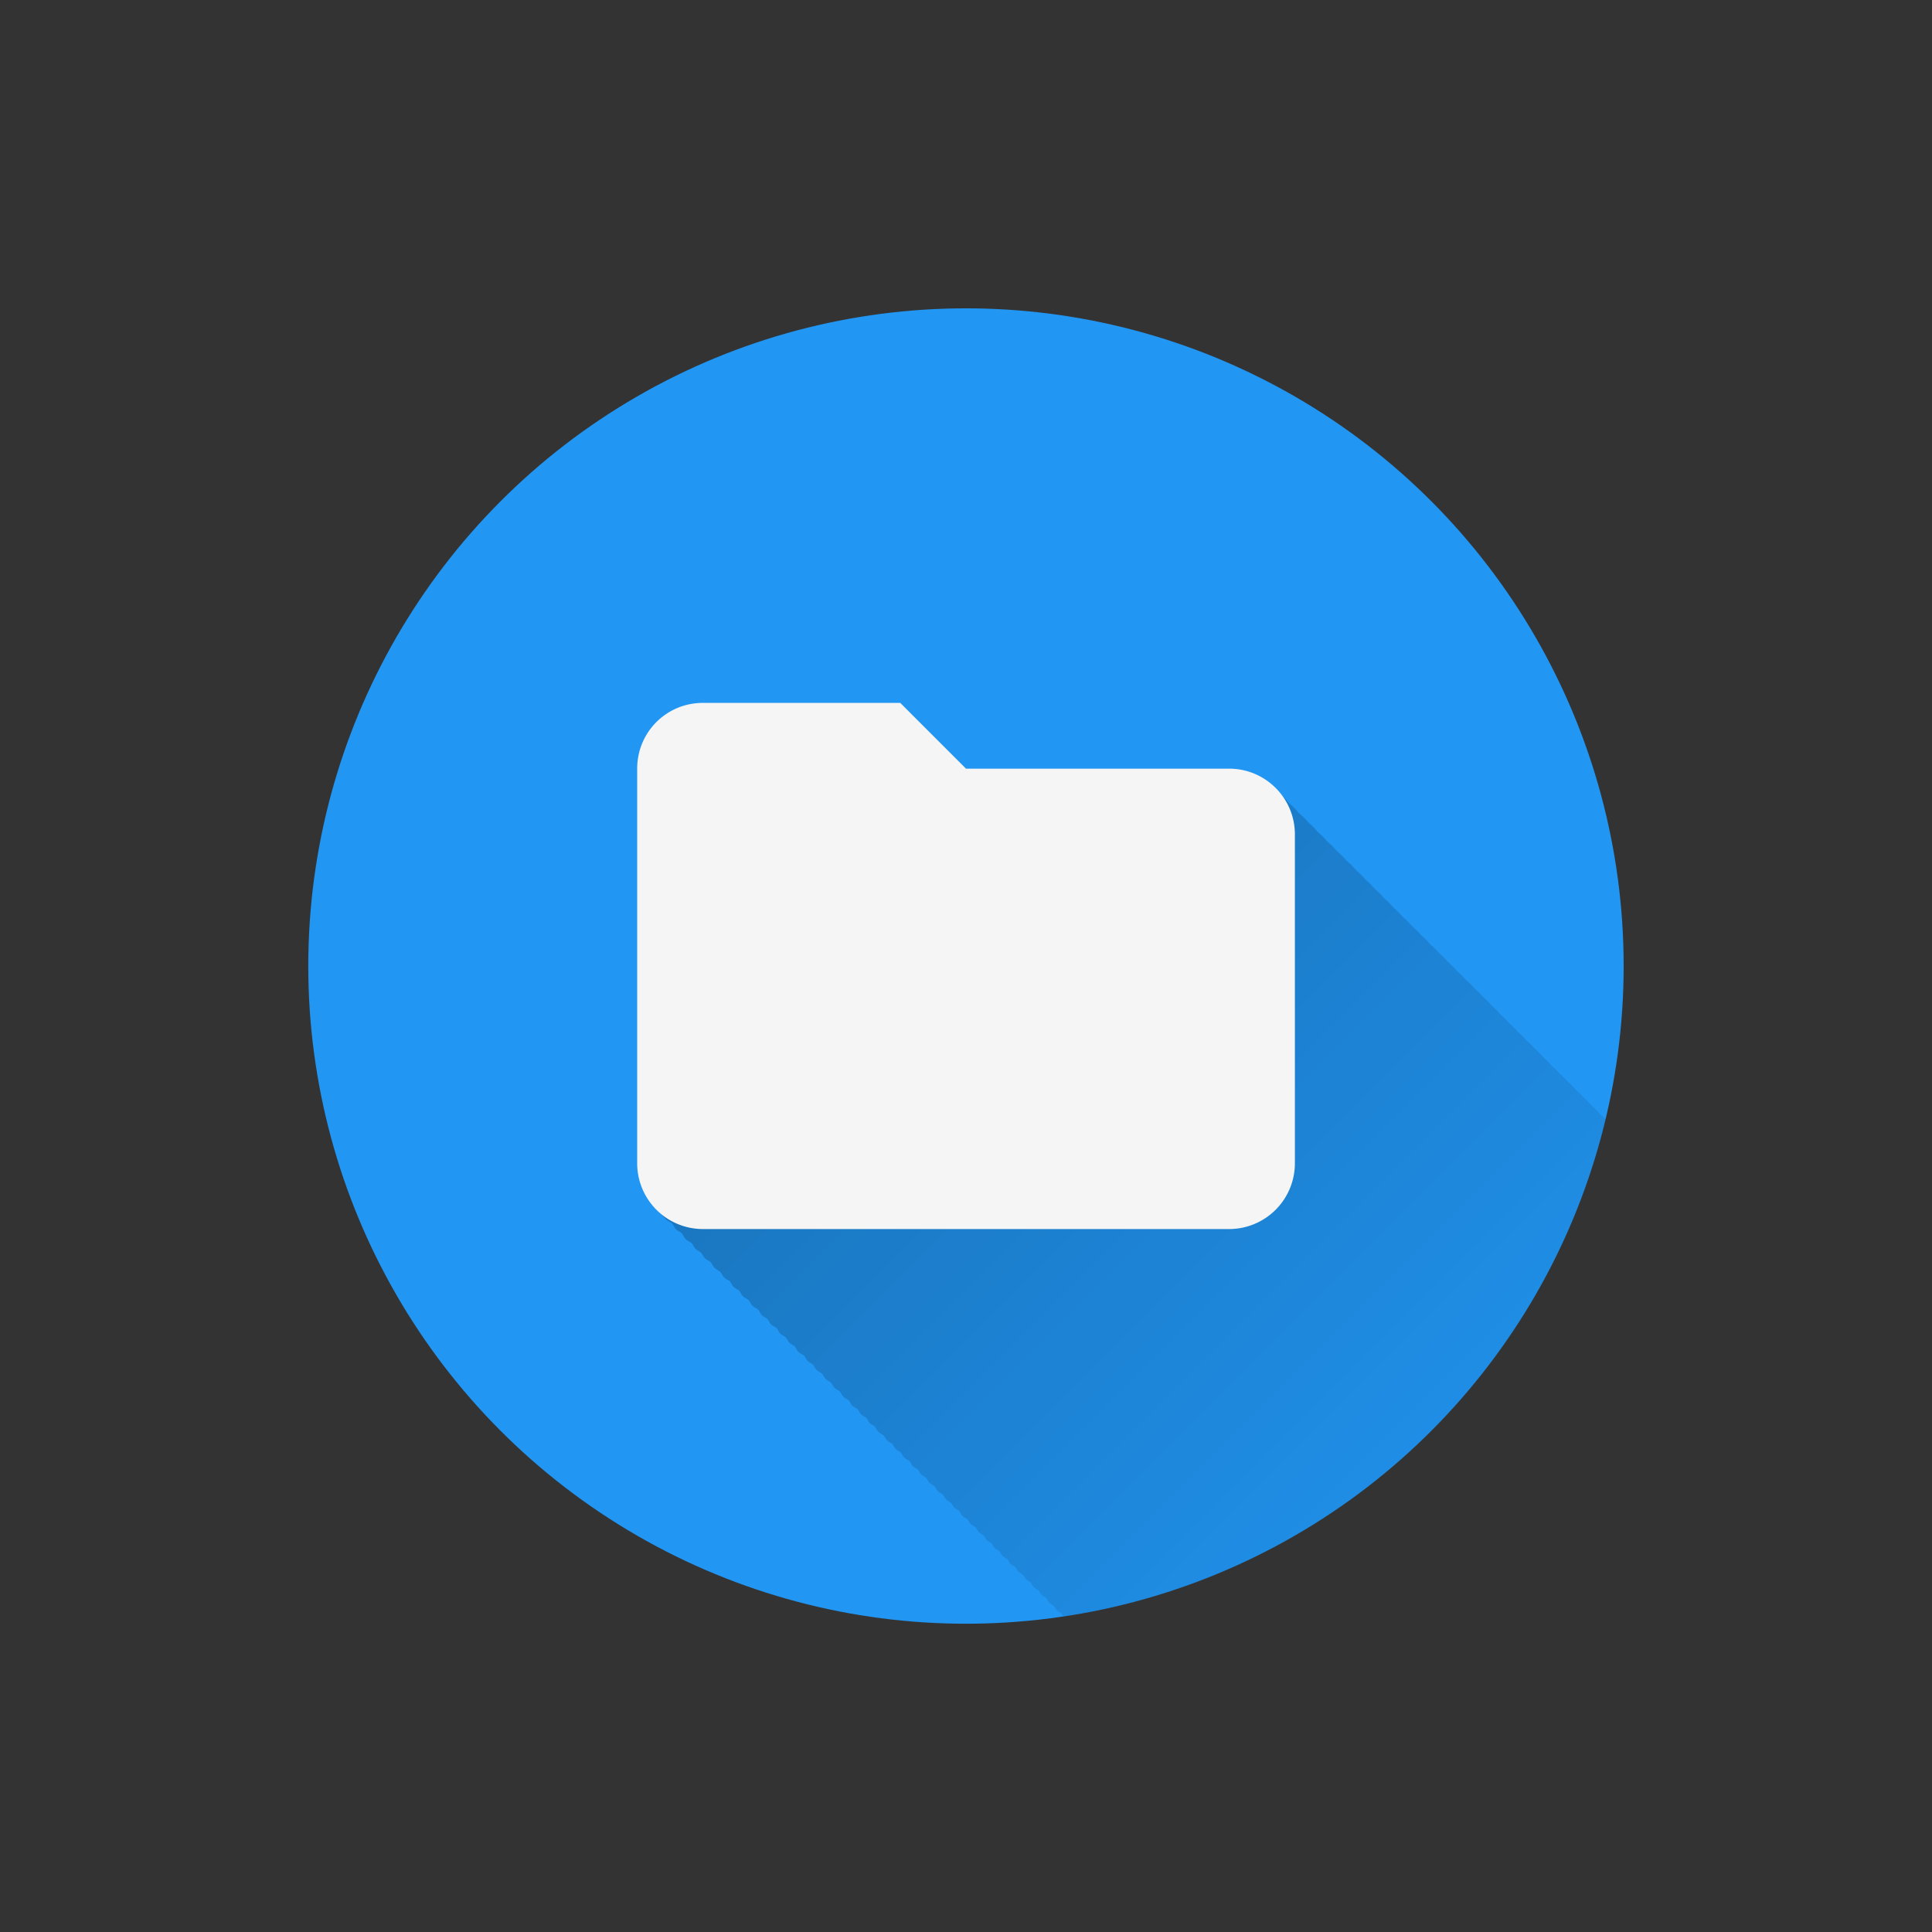 <?xml version="1.0" encoding="UTF-8" standalone="no"?>
<!-- Created with Inkscape (http://www.inkscape.org/) -->

<svg
   xmlns:dc="http://purl.org/dc/elements/1.1/"
   xmlns:cc="http://creativecommons.org/ns#"
   xmlns:rdf="http://www.w3.org/1999/02/22-rdf-syntax-ns#"
   xmlns:svg="http://www.w3.org/2000/svg"
   xmlns="http://www.w3.org/2000/svg"
   xmlns:xlink="http://www.w3.org/1999/xlink"
   xmlns:sodipodi="http://sodipodi.sourceforge.net/DTD/sodipodi-0.dtd"
   xmlns:inkscape="http://www.inkscape.org/namespaces/inkscape"
   sodipodi:docname="Amaze.svg"
   inkscape:version="0.92.2 (5c3e80d, 2017-08-06)"
   version="1.1"
   id="svg2"
   viewBox="0 0 29.375 29.375"
   height="31.333"
   width="31.333"
   inkscape:export-filename="/home/juergen/Desktop/ic_background.png"
   inkscape:export-xdpi="441.19147"
   inkscape:export-ydpi="441.19147">
  <rect x="0" y="0" width="29.375" height="29.375" fill="#333333" stroke="none"/>
  <sodipodi:namedview
     inkscape:snap-to-guides="true"
     inkscape:snap-grids="true"
     inkscape:window-maximized="1"
     inkscape:window-y="33"
     inkscape:window-x="0"
     inkscape:window-height="699"
     inkscape:window-width="1366"
     inkscape:guide-bbox="true"
     showguides="true"
     fit-margin-bottom="5"
     fit-margin-right="5"
     fit-margin-left="5"
     fit-margin-top="5"
     showgrid="true"
     inkscape:current-layer="layer1"
     inkscape:document-units="px"
     inkscape:cy="23.469113"
     inkscape:cx="-16.407675"
     inkscape:zoom="7.919596"
     inkscape:pageshadow="2"
     inkscape:pageopacity="0.0"
     borderopacity="1.0"
     bordercolor="#666666"
     pagecolor="#ffffff"
     id="base"
     units="px">
    <inkscape:grid
       type="xygrid"
       id="grid4138"
       originx="9.375"
       originy="20.342" />
    <sodipodi:guide
       position="14.688,22.688"
       orientation="0,1"
       id="guide4140"
       inkscape:locked="false" />
    <sodipodi:guide
       position="14.688,6.688"
       orientation="0,1"
       id="guide4142"
       inkscape:locked="false" />
    <sodipodi:guide
       position="6.688,14.688"
       orientation="1,0"
       id="guide4144"
       inkscape:locked="false" />
    <sodipodi:guide
       position="4.688,4.688"
       orientation="0,20"
       id="guide4146"
       inkscape:locked="false" />
    <sodipodi:guide
       position="24.688,4.688"
       orientation="-20,0"
       id="guide4148"
       inkscape:locked="false" />
    <sodipodi:guide
       position="24.688,24.688"
       orientation="0,-20"
       id="guide4150"
       inkscape:locked="false" />
    <sodipodi:guide
       position="4.688,24.688"
       orientation="20,0"
       id="guide4152"
       inkscape:locked="false" />
    <sodipodi:guide
       position="22.688,14.688"
       orientation="1,0"
       id="guide4154"
       inkscape:locked="false" />
    <sodipodi:guide
       position="14.688,14.688"
       orientation="-0.707,0.707"
       id="guide4156"
       inkscape:locked="false" />
    <sodipodi:guide
       position="14.688,14.688"
       orientation="0.707,0.707"
       id="guide4158"
       inkscape:locked="false" />
    <sodipodi:guide
       position="8.688,14.688"
       orientation="1,0"
       id="guide4160"
       inkscape:locked="false" />
    <sodipodi:guide
       position="20.688,14.688"
       orientation="1,0"
       id="guide4162"
       inkscape:locked="false" />
    <sodipodi:guide
       position="14.688,20.688"
       orientation="0,1"
       id="guide4164"
       inkscape:locked="false" />
    <sodipodi:guide
       position="14.688,8.688"
       orientation="0,1"
       id="guide4166"
       inkscape:locked="false" />
    <sodipodi:guide
       position="14.688,19.688"
       orientation="0,1"
       id="guide4168"
       inkscape:locked="false" />
    <sodipodi:guide
       position="14.688,9.688"
       orientation="0,1"
       id="guide4170"
       inkscape:locked="false" />
    <sodipodi:guide
       position="9.688,14.688"
       orientation="1,0"
       id="guide4172"
       inkscape:locked="false" />
    <sodipodi:guide
       position="19.688,14.688"
       orientation="1,0"
       id="guide4174"
       inkscape:locked="false" />
  </sodipodi:namedview>
  <defs
     id="defs4">
    <linearGradient
       inkscape:collect="always"
       id="linearGradient5108">
      <stop
         style="stop-color:#000000;stop-opacity:1;"
         offset="0"
         id="stop5110" />
      <stop
         style="stop-color:#000000;stop-opacity:0;"
         offset="1"
         id="stop5112" />
    </linearGradient>
    <clipPath
       id="clipPath12478"
       clipPathUnits="userSpaceOnUse">
      <circle
         r="10"
         cy="10"
         cx="10"
         id="circle12480"
         style="opacity:1;fill:#2196f3;fill-opacity:1;stroke:none;stroke-width:0.051;stroke-miterlimit:4;stroke-dasharray:none;stroke-opacity:1" />
    </clipPath>
    <clipPath
       clipPathUnits="userSpaceOnUse"
       id="clipPath5790">
      <circle
         r="10"
         cy="10"
         cx="10"
         id="circle5792"
         style="opacity:1;fill:#2196f3;fill-opacity:1;stroke:none;stroke-width:0.051;stroke-miterlimit:4;stroke-dasharray:none;stroke-opacity:1"
         inkscape:export-filename="/home/juergen/path4136.png"
         inkscape:export-xdpi="648"
         inkscape:export-ydpi="648" />
    </clipPath>
    <clipPath
       id="clipPath7690"
       clipPathUnits="userSpaceOnUse">
      <circle
         r="10"
         cy="10"
         cx="10"
         id="circle7692"
         style="opacity:1;fill:#2196f3;fill-opacity:1;stroke:none;stroke-width:0.051;stroke-miterlimit:4;stroke-dasharray:none;stroke-opacity:1"
         inkscape:export-filename="/home/juergen/Schreibtisch/path4136.png"
         inkscape:export-xdpi="648"
         inkscape:export-ydpi="648" />
    </clipPath>
    <linearGradient
       inkscape:collect="always"
       xlink:href="#linearGradient5108"
       id="linearGradient5114"
       x1="10"
       y1="10"
       x2="20"
       y2="20"
       gradientUnits="userSpaceOnUse" />
    <clipPath
       clipPathUnits="userSpaceOnUse"
       id="clipPath5119">
      <circle
         r="10"
         cy="10"
         cx="10"
         id="circle5121"
         style="opacity:1;fill:#ff9800;fill-opacity:1;stroke:none;stroke-width:0.051;stroke-miterlimit:4;stroke-dasharray:none;stroke-opacity:1"
         inkscape:export-filename="/home/juergen/Schreibtisch/path4136.png"
         inkscape:export-xdpi="648"
         inkscape:export-ydpi="648" />
    </clipPath>
  </defs>
  <g
     inkscape:label="Hintergrund"
     inkscape:groupmode="layer"
     id="layer1"
     transform="translate(1062.83,-857.246)">
    <circle
       inkscape:export-ydpi="648"
       inkscape:export-xdpi="648"
       inkscape:export-filename="/home/juergen/Schreibtisch/path4136.png"
       style="opacity:1;fill:#2196f3;fill-opacity:1;stroke:none;stroke-width:0.051;stroke-miterlimit:4;stroke-dasharray:none;stroke-opacity:1"
       id="path4136"
       cx="-1048.143"
       cy="871.934"
       r="10" />
  </g>
  <g
     style="display:inline"
     inkscape:groupmode="layer"
     id="layer2"
     inkscape:label="Icon"
     transform="translate(4.688,4.687)">
    <path
       d="M 4,4.033 H 16 V 15.967 H 4 Z"
       id="path4"
       inkscape:connector-curvature="0"
       style="fill:none" />
    <path
       style="fill:none"
       inkscape:connector-curvature="0"
       id="path9754"
       d="m 19,19.033 h 12 v 11.933 h -12 z" />
    <path
       d="m 6.148,6.148 c -0.555,0 -1,0.445 -1,1 v 6 c 0,0.265 0.105,0.519 0.293,0.707 0.026,0.026 0.062,0.036 0.09,0.059 0.023,0.028 0.033,0.064 0.059,0.09 0.025,0.025 0.06,0.036 0.088,0.059 0.023,0.028 0.033,0.064 0.059,0.09 0.026,0.026 0.063,0.038 0.092,0.061 0.022,0.027 0.032,0.061 0.057,0.086 0.025,0.025 0.059,0.037 0.086,0.059 0.022,0.027 0.034,0.061 0.059,0.086 0.025,0.025 0.06,0.036 0.088,0.059 0.022,0.028 0.033,0.062 0.059,0.088 0.025,0.025 0.059,0.037 0.086,0.059 0.022,0.027 0.034,0.061 0.059,0.086 0.025,0.025 0.059,0.035 0.086,0.057 0.022,0.027 0.032,0.061 0.057,0.086 0.025,0.025 0.059,0.035 0.086,0.057 0.022,0.027 0.032,0.061 0.057,0.086 0.025,0.025 0.059,0.035 0.086,0.057 0.022,0.027 0.032,0.061 0.057,0.086 0.025,0.025 0.059,0.035 0.086,0.057 0.022,0.027 0.032,0.061 0.057,0.086 0.024,0.024 0.057,0.035 0.084,0.057 0.022,0.026 0.032,0.06 0.057,0.084 0.024,0.024 0.058,0.033 0.084,0.055 0.021,0.026 0.031,0.06 0.055,0.084 0.024,0.024 0.057,0.035 0.084,0.057 0.022,0.026 0.032,0.06 0.057,0.084 0.023,0.023 0.055,0.032 0.08,0.053 0.022,0.027 0.032,0.061 0.057,0.086 0.025,0.025 0.059,0.035 0.086,0.057 0.021,0.025 0.03,0.057 0.053,0.08 0.024,0.024 0.056,0.034 0.082,0.055 0.021,0.026 0.031,0.058 0.055,0.082 0.024,0.024 0.056,0.034 0.082,0.055 0.021,0.026 0.031,0.058 0.055,0.082 0.023,0.023 0.055,0.034 0.08,0.055 0.021,0.025 0.031,0.057 0.055,0.08 0.023,0.023 0.055,0.034 0.08,0.055 0.021,0.025 0.031,0.057 0.055,0.08 0.023,0.023 0.055,0.034 0.08,0.055 0.021,0.025 0.031,0.057 0.055,0.08 0.023,0.023 0.055,0.032 0.08,0.053 0.021,0.025 0.03,0.057 0.053,0.08 0.023,0.023 0.055,0.032 0.08,0.053 0.021,0.025 0.03,0.057 0.053,0.08 0.022,0.022 0.052,0.031 0.076,0.051 0.021,0.026 0.031,0.058 0.055,0.082 0.024,0.024 0.056,0.034 0.082,0.055 0.02,0.024 0.029,0.054 0.051,0.076 0.022,0.022 0.054,0.031 0.078,0.051 0.02,0.024 0.028,0.056 0.051,0.078 0.023,0.023 0.054,0.033 0.078,0.053 0.02,0.025 0.03,0.055 0.053,0.078 0.022,0.022 0.054,0.031 0.078,0.051 0.02,0.024 0.028,0.056 0.051,0.078 0.022,0.022 0.052,0.031 0.076,0.051 0.02,0.024 0.029,0.054 0.051,0.076 0.022,0.022 0.052,0.031 0.076,0.051 0.02,0.024 0.029,0.054 0.051,0.076 0.022,0.022 0.053,0.031 0.076,0.051 0.02,0.024 0.029,0.054 0.051,0.076 0.022,0.022 0.052,0.031 0.076,0.051 0.02,0.024 0.029,0.054 0.051,0.076 0.022,0.022 0.051,0.031 0.074,0.051 0.019,0.023 0.029,0.053 0.051,0.074 0.021,0.021 0.05,0.03 0.072,0.049 0.02,0.024 0.029,0.054 0.051,0.076 0.022,0.022 0.052,0.031 0.076,0.051 0.019,0.023 0.028,0.051 0.049,0.072 0.021,0.021 0.051,0.03 0.074,0.049 0.019,0.023 0.027,0.053 0.049,0.074 0.021,0.021 0.05,0.03 0.072,0.049 0.019,0.023 0.028,0.051 0.049,0.072 0.021,0.021 0.05,0.03 0.072,0.049 0.019,0.023 0.028,0.051 0.049,0.072 0.021,0.021 0.05,0.03 0.072,0.049 0.019,0.023 0.028,0.051 0.049,0.072 0.021,0.021 0.05,0.03 0.072,0.049 0.019,0.023 0.028,0.051 0.049,0.072 0.021,0.021 0.05,0.028 0.072,0.047 0.019,0.022 0.026,0.052 0.047,0.072 0.02,0.02 0.049,0.029 0.07,0.047 0.018,0.022 0.027,0.05 0.047,0.07 0.02,0.02 0.047,0.027 0.068,0.045 0.019,0.023 0.028,0.053 0.049,0.074 0.021,0.021 0.05,0.03 0.072,0.049 0.018,0.021 0.026,0.047 0.045,0.066 0.02,0.02 0.049,0.029 0.07,0.047 0.018,0.022 0.027,0.05 0.047,0.07 0.02,0.02 0.047,0.029 0.068,0.047 0.018,0.021 0.027,0.048 0.047,0.068 0.02,0.02 0.047,0.029 0.068,0.047 0.018,0.021 0.027,0.048 0.047,0.068 0.02,0.02 0.047,0.027 0.068,0.045 0.018,0.021 0.025,0.049 0.045,0.068 0.02,0.02 0.047,0.027 0.068,0.045 0.018,0.021 0.025,0.049 0.045,0.068 0.02,0.02 0.047,0.027 0.068,0.045 0.018,0.021 0.025,0.049 0.045,0.068 0.019,0.019 0.046,0.027 0.066,0.045 0.018,0.021 0.026,0.047 0.045,0.066 0.019,0.019 0.046,0.027 0.066,0.045 0.018,0.021 0.026,0.047 0.045,0.066 0.019,0.019 0.046,0.026 0.066,0.043 0.017,0.02 0.024,0.047 0.043,0.066 0.019,0.019 0.046,0.026 0.066,0.043 0.017,0.02 0.024,0.047 0.043,0.066 0.019,0.019 0.046,0.026 0.066,0.043 0.017,0.02 0.024,0.047 0.043,0.066 0.019,0.019 0.045,0.026 0.064,0.043 0.017,0.02 0.024,0.046 0.043,0.064 0.019,0.019 0.045,0.026 0.064,0.043 0.017,0.02 0.024,0.046 0.043,0.064 0.019,0.019 0.045,0.026 0.064,0.043 0.017,0.02 0.024,0.046 0.043,0.064 0.018,0.018 0.043,0.026 0.062,0.043 0.017,0.019 0.025,0.044 0.043,0.062 0.018,0.018 0.043,0.026 0.062,0.043 0.017,0.019 0.025,0.044 0.043,0.062 0.018,0.018 0.043,0.025 0.062,0.041 0.016,0.019 0.023,0.045 0.041,0.062 0.018,0.018 0.043,0.025 0.062,0.041 0.016,0.019 0.023,0.045 0.041,0.062 0.018,0.018 0.043,0.025 0.062,0.041 0.016,0.019 0.023,0.045 0.041,0.062 0.018,0.018 0.042,0.025 0.061,0.041 0.016,0.019 0.023,0.043 0.041,0.061 0.018,0.018 0.042,0.025 0.061,0.041 0.016,0.019 0.023,0.043 0.041,0.061 0.017,0.017 0.041,0.023 0.059,0.039 0.016,0.019 0.023,0.045 0.041,0.062 0.018,0.018 0.043,0.025 0.062,0.041 0.016,0.018 0.022,0.042 0.039,0.059 0.017,0.017 0.041,0.023 0.059,0.039 0.016,0.018 0.022,0.042 0.039,0.059 0.017,0.017 0.042,0.023 0.061,0.039 0.016,0.018 0.022,0.043 0.039,0.061 0.017,0.017 0.041,0.023 0.059,0.039 0.016,0.018 0.022,0.042 0.039,0.059 0.017,0.017 0.039,0.024 0.057,0.039 0.015,0.018 0.023,0.04 0.039,0.057 0.017,0.017 0.041,0.023 0.059,0.039 0.016,0.018 0.022,0.042 0.039,0.059 0.016,0.016 0.038,0.022 0.055,0.037 0.016,0.018 0.022,0.042 0.039,0.059 0.017,0.017 0.041,0.024 0.059,0.039 0.015,0.017 0.021,0.039 0.037,0.055 0.016,0.016 0.039,0.022 0.057,0.037 0.015,0.017 0.021,0.04 0.037,0.057 0.016,0.016 0.039,0.022 0.057,0.037 0.015,0.017 0.021,0.04 0.037,0.057 0.016,0.016 0.038,0.022 0.055,0.037 0.015,0.017 0.021,0.039 0.037,0.055 0.016,0.016 0.038,0.022 0.055,0.037 0.015,0.017 0.021,0.039 0.037,0.055 0.016,0.016 0.038,0.022 0.055,0.037 0.015,0.017 0.021,0.039 0.037,0.055 0.016,0.016 0.038,0.021 0.055,0.035 0.014,0.017 0.02,0.039 0.035,0.055 0.016,0.016 0.038,0.021 0.055,0.035 0.014,0.017 0.02,0.039 0.035,0.055 0.015,0.015 0.037,0.021 0.053,0.035 0.014,0.016 0.02,0.037 0.035,0.053 0.015,0.015 0.037,0.021 0.053,0.035 0.014,0.016 0.02,0.037 0.035,0.053 0.015,0.015 0.037,0.021 0.053,0.035 0.014,0.016 0.02,0.037 0.035,0.053 0.015,0.015 0.035,0.021 0.051,0.035 0.014,0.016 0.02,0.036 0.035,0.051 0.015,0.015 0.035,0.021 0.051,0.035 0.014,0.016 0.02,0.036 0.035,0.051 0.014,0.014 0.034,0.02 0.049,0.033 0.014,0.016 0.02,0.038 0.035,0.053 0.015,0.015 0.037,0.021 0.053,0.035 0.013,0.015 0.019,0.035 0.033,0.049 0.014,0.014 0.034,0.02 0.049,0.033 0.013,0.015 0.019,0.035 0.033,0.049 0.015,0.015 0.035,0.02 0.051,0.033 0.014,0.015 0.019,0.036 0.033,0.051 0.014,0.014 0.034,0.02 0.049,0.033 0.013,0.015 0.019,0.035 0.033,0.049 0.014,0.014 0.033,0.019 0.047,0.031 0.014,0.015 0.019,0.036 0.033,0.051 0.015,0.015 0.035,0.02 0.051,0.033 0.013,0.014 0.018,0.033 0.031,0.047 0.014,0.014 0.034,0.018 0.049,0.031 0.013,0.015 0.017,0.035 0.031,0.049 0.014,0.014 0.033,0.019 0.047,0.031 0.013,0.014 0.018,0.033 0.031,0.047 0.014,0.014 0.033,0.019 0.047,0.031 0.013,0.014 0.018,0.033 0.031,0.047 0.014,0.014 0.033,0.019 0.047,0.031 0.013,0.014 0.018,0.033 0.031,0.047 0.013,0.013 0.031,0.019 0.045,0.031 0.012,0.014 0.018,0.032 0.031,0.045 0.013,0.013 0.031,0.019 0.045,0.031 0.012,0.014 0.018,0.032 0.031,0.045 0.013,0.013 0.031,0.019 0.045,0.031 0.012,0.014 0.018,0.032 0.031,0.045 0.013,0.013 0.031,0.017 0.045,0.029 0.012,0.014 0.016,0.032 0.029,0.045 0.013,0.013 0.031,0.017 0.045,0.029 0.012,0.014 0.016,0.032 0.029,0.045 0.013,0.013 0.03,0.018 0.043,0.029 0.012,0.013 0.017,0.03 0.029,0.043 0.013,0.013 0.03,0.018 0.043,0.029 0.012,0.013 0.017,0.03 0.029,0.043 0.013,0.013 0.03,0.018 0.043,0.029 0.012,0.013 0.017,0.03 0.029,0.043 0.012,0.012 0.03,0.016 0.043,0.027 0.012,0.013 0.015,0.031 0.027,0.043 0.012,0.012 0.03,0.016 0.043,0.027 0.012,0.013 0.015,0.031 0.027,0.043 0.012,0.012 0.03,0.016 0.043,0.027 0.012,0.013 0.015,0.031 0.027,0.043 0.012,0.012 0.029,0.016 0.041,0.027 0.011,0.012 0.015,0.029 0.027,0.041 0.012,0.012 0.029,0.016 0.041,0.027 0.011,0.012 0.015,0.029 0.027,0.041 0.011,0.011 0.027,0.017 0.039,0.027 0.011,0.012 0.016,0.028 0.027,0.039 0.011,0.011 0.027,0.017 0.039,0.027 0.011,0.012 0.016,0.028 0.027,0.039 0.011,0.011 0.027,0.017 0.039,0.027 0.011,0.012 0.016,0.028 0.027,0.039 0.011,0.011 0.027,0.015 0.039,0.025 0.011,0.012 0.014,0.028 0.025,0.039 0.011,0.011 0.027,0.015 0.039,0.025 0.011,0.012 0.014,0.028 0.025,0.039 0.011,0.011 0.027,0.015 0.039,0.025 0.011,0.012 0.014,0.028 0.025,0.039 0.011,0.011 0.026,0.015 0.037,0.025 0.01,0.011 0.015,0.026 0.025,0.037 0.011,0.011 0.026,0.013 0.037,0.023 0.01,0.011 0.013,0.027 0.023,0.037 0.011,0.011 0.026,0.015 0.037,0.025 0.01,0.011 0.015,0.026 0.025,0.037 0.011,0.011 0.026,0.013 0.037,0.023 0.01,0.011 0.013,0.027 0.023,0.037 0.01,0.01 0.025,0.014 0.035,0.023 0.01,0.011 0.013,0.025 0.023,0.035 0.011,0.011 0.026,0.013 0.037,0.023 0.01,0.011 0.013,0.027 0.023,0.037 0.009,0.009 0.022,0.013 0.031,0.021 0.01,0.011 0.015,0.026 0.025,0.037 0.011,0.011 0.026,0.013 0.037,0.023 0.009,0.01 0.012,0.024 0.021,0.033 0.01,0.01 0.023,0.014 0.033,0.023 0.009,0.01 0.014,0.023 0.023,0.033 0.01,0.01 0.023,0.014 0.033,0.023 0.009,0.01 0.014,0.023 0.023,0.033 0.009,0.009 0.023,0.012 0.033,0.021 0.009,0.01 0.012,0.024 0.021,0.033 0.009,0.009 0.023,0.012 0.033,0.021 0.009,0.01 0.012,0.024 0.021,0.033 0.009,0.009 0.023,0.012 0.033,0.021 0.009,0.01 0.012,0.024 0.021,0.033 0.009,0.009 0.022,0.013 0.031,0.021 0.009,0.009 0.012,0.022 0.021,0.031 0.009,0.009 0.021,0.011 0.029,0.02 0.009,0.01 0.012,0.024 0.021,0.033 0.01,0.01 0.023,0.014 0.033,0.023 0.008,0.008 0.011,0.019 0.02,0.027 0.009,0.009 0.022,0.011 0.031,0.02 0.009,0.009 0.011,0.022 0.02,0.031 0.009,0.009 0.022,0.011 0.031,0.02 0.009,0.009 0.011,0.022 0.02,0.031 0.009,0.009 0.021,0.011 0.029,0.02 0.008,0.009 0.011,0.021 0.02,0.029 0.009,0.009 0.021,0.011 0.029,0.02 0.008,0.009 0.011,0.021 0.02,0.029 0.008,0.008 0.019,0.012 0.027,0.02 0.008,0.008 0.011,0.019 0.02,0.027 0.007,0.007 0.018,0.01 0.025,0.018 0.009,0.009 0.012,0.022 0.021,0.031 0.009,0.009 0.022,0.011 0.031,0.02 0.007,0.007 0.009,0.018 0.016,0.025 0.008,0.008 0.019,0.012 0.027,0.02 0.008,0.008 0.011,0.019 0.02,0.027 0.008,0.008 0.019,0.01 0.027,0.018 0.007,0.008 0.01,0.02 0.018,0.027 0.007,0.007 0.018,0.01 0.025,0.018 0.007,0.008 0.01,0.018 0.018,0.025 0.007,0.007 0.016,0.009 0.023,0.016 0.008,0.009 0.011,0.021 0.02,0.029 0.008,0.008 0.019,0.012 0.027,0.02 0.006,0.006 0.009,0.015 0.016,0.021 0.007,0.007 0.018,0.01 0.025,0.018 0.007,0.008 0.01,0.018 0.018,0.025 0.007,0.007 0.018,0.009 0.025,0.016 0.007,0.007 0.009,0.018 0.016,0.025 0.007,0.007 0.018,0.009 0.025,0.016 0.007,0.007 0.009,0.018 0.016,0.025 0.007,0.007 0.016,0.009 0.023,0.016 0.007,0.007 0.009,0.017 0.016,0.023 0.007,0.007 0.016,0.009 0.023,0.016 0.007,0.007 0.009,0.017 0.016,0.023 0.007,0.007 0.016,0.009 0.023,0.016 0.007,0.007 0.009,0.017 0.016,0.023 0.006,0.006 0.015,0.009 0.021,0.016 0.006,0.006 0.009,0.015 0.016,0.021 0.006,0.006 0.015,0.009 0.021,0.016 0.006,0.006 0.009,0.015 0.016,0.021 0.006,0.006 0.015,0.008 0.021,0.014 0.006,0.006 0.008,0.015 0.014,0.021 0.006,0.006 0.015,0.008 0.021,0.014 0.006,0.006 0.008,0.015 0.014,0.021 0.006,0.006 0.015,0.008 0.021,0.014 0.006,0.006 0.008,0.015 0.014,0.021 0.006,0.006 0.014,0.008 0.02,0.014 0.006,0.006 0.008,0.014 0.014,0.02 0.006,0.006 0.014,0.008 0.02,0.014 0.006,0.006 0.008,0.014 0.014,0.02 0.005,0.005 0.011,0.007 0.016,0.012 0.006,0.006 0.009,0.015 0.016,0.021 0.006,0.006 0.015,0.009 0.021,0.016 0.005,0.005 0.007,0.011 0.012,0.016 0.005,0.005 0.012,0.007 0.018,0.012 0.005,0.005 0.007,0.013 0.012,0.018 0.005,0.005 0.014,0.006 0.02,0.012 0.005,0.006 0.006,0.014 0.012,0.02 0.005,0.005 0.012,0.007 0.018,0.012 0.005,0.005 0.007,0.013 0.012,0.018 0.004,0.004 0.01,0.006 0.014,0.01 0.006,0.006 0.008,0.014 0.014,0.02 0.006,0.006 0.014,0.008 0.02,0.014 0.004,0.004 0.006,0.01 0.01,0.014 0.005,0.005 0.011,0.007 0.016,0.012 0.005,0.005 0.007,0.011 0.012,0.016 0.004,0.004 0.011,0.005 0.016,0.01 0.004,0.004 0.005,0.011 0.01,0.016 0.004,0.004 0.011,0.005 0.016,0.01 0.004,0.004 0.005,0.011 0.01,0.016 0.004,0.004 0.011,0.005 0.016,0.01 0.004,0.004 0.005,0.011 0.01,0.016 0.004,0.004 0.01,0.006 0.014,0.01 0.004,0.004 0.006,0.01 0.01,0.014 0.004,0.004 0.01,0.006 0.014,0.01 0.004,0.004 0.006,0.01 0.01,0.014 0.004,0.004 0.01,0.006 0.014,0.01 0.004,0.004 0.006,0.01 0.01,0.014 0.004,0.004 0.01,0.004 0.014,0.008 0.004,0.004 0.004,0.01 0.008,0.014 0.004,0.004 0.01,0.004 0.014,0.008 0.004,0.004 0.004,0.01 0.008,0.014 0.003,0.003 0.008,0.004 0.012,0.008 0.003,0.003 0.004,0.008 0.008,0.012 0.003,0.003 0.007,0.003 0.01,0.006 0.004,0.004 0.005,0.011 0.01,0.016 0.004,0.004 0.01,0.006 0.014,0.01 0.002,0.002 0.004,0.005 0.006,0.008 0.002,0.002 0.005,0.004 0.008,0.006 0.004,0.004 0.006,0.01 0.01,0.014 0.004,0.004 0.01,0.004 0.014,0.008 0.002,0.002 0.002,0.006 0.004,0.008 0.003,0.003 0.007,0.005 0.01,0.008 0.003,0.003 0.005,0.007 0.008,0.01 0.003,0.003 0.007,0.003 0.01,0.006 0.003,0.003 0.003,0.007 0.006,0.01 0.003,0.003 0.007,0.003 0.01,0.006 0.003,0.003 0.003,0.007 0.006,0.01 0.002,0.002 0.005,0.004 0.008,0.006 0.002,0.002 0.004,0.005 0.006,0.008 0.002,0.002 0.005,0.004 0.008,0.006 0.002,0.002 0.004,0.005 0.006,0.008 0.002,0.002 0.005,0.004 0.008,0.006 0.002,0.002 0.004,0.005 0.006,0.008 0.002,0.002 0.006,0.002 0.008,0.004 0.002,0.002 0.002,0.006 0.004,0.008 0.002,0.002 0.006,0.002 0.008,0.004 0.002,0.002 0.002,0.006 0.004,0.008 0.002,0.002 0.006,0.002 0.008,0.004 0.002,0.002 0.002,0.006 0.004,0.008 0.002,0.002 0.004,0.002 0.006,0.004 0.002,0.002 0.002,0.004 0.004,0.006 0.002,0.002 0.004,0.002 0.006,0.004 0.002,0.002 0.002,0.004 0.004,0.006 0.001,0.001 0.003,0.003 0.004,0.004 0.001,0.001 0.003,0.003 0.004,0.004 0.001,0.001 0.003,0.003 0.004,0.004 0.001,0.001 0.003,0.003 0.004,0.004 0.001,0.001 0.003,0.003 0.004,0.004 0.001,0.001 0.003,0.003 0.004,0.004 0.001,0.001 0.003,9.17e-4 0.004,0.002 10e-4,10e-4 9.12e-4,0.003 0.002,0.004 0.001,0.001 0.003,9.16e-4 0.004,0.002 10e-4,10e-4 9.11e-4,0.003 0.002,0.004 0,0 0.002,0.002 0.002,0.002 0,0 0.002,0.002 0.002,0.002 0,0 0.002,0.002 0.002,0.002 0,0 0.002,0.002 0.002,0.002 0,0 0.002,0.002 0.002,0.002 0,0 0.002,0.002 0.002,0.002 0,0 0.002,0 0.002,0 0,0 0,0.002 0,0.002 0.001,0.001 0.003,0.003 0.004,0.004 0.092,0.092 0.202,0.163 0.32,0.213 0,0 0.002,0.002 0.002,0.002 C 20.736,28.972 20.866,29 21,29 h 8 c 0.265,0 0.519,-0.105 0.707,-0.293 C 29.895,28.519 30,28.265 30,28 v -5 c 0,-0.111 -0.031,-0.213 -0.064,-0.312 -0.009,-0.025 -0.005,-0.056 -0.016,-0.08 0,0 -0.002,-0.002 -0.002,-0.002 0,0 -0.002,-0.002 -0.002,-0.002 -0.05,-0.118 -0.122,-0.223 -0.211,-0.312 -3.85e-4,-3.84e-4 -0.002,3.83e-4 -0.002,0 0,0 0,-0.002 0,-0.002 -0.002,-0.002 -0.004,-0.004 -0.006,-0.006 0,0 -0.002,-0.002 -0.002,-0.002 0,0 -0.002,-0.002 -0.002,-0.002 -0.001,-10e-4 -0.003,-9.39e-4 -0.004,-0.002 -0.002,-0.002 -0.004,-0.004 -0.006,-0.006 -0.002,-0.002 -0.004,-0.004 -0.006,-0.006 -0.001,-10e-4 -9.41e-4,-0.003 -0.002,-0.004 0,0 -0.002,0 -0.002,0 -0.003,-0.003 -0.004,-0.008 -0.008,-0.012 -0.004,-0.004 -0.01,-0.008 -0.014,-0.012 -0.002,-0.002 -0.004,-0.002 -0.006,-0.004 -0.003,-0.003 -0.006,-0.006 -0.01,-0.01 -0.003,-0.003 -0.006,-0.006 -0.01,-0.01 -0.004,-0.004 -0.008,-0.006 -0.012,-0.01 -0.004,-0.004 -0.008,-0.008 -0.012,-0.012 -0.004,-0.004 -0.007,-0.009 -0.012,-0.014 -0.005,-0.005 -0.009,-0.009 -0.014,-0.014 -0.004,-0.004 -0.008,-0.008 -0.012,-0.012 -0.007,-0.007 -0.013,-0.013 -0.02,-0.02 -0.004,-0.004 -0.008,-0.006 -0.012,-0.01 -0.007,-0.007 -0.014,-0.014 -0.021,-0.021 -0.005,-0.005 -0.009,-0.011 -0.014,-0.016 -0.006,-0.006 -0.012,-0.012 -0.018,-0.018 -0.006,-0.006 -0.013,-0.011 -0.02,-0.018 -0.007,-0.007 -0.013,-0.013 -0.02,-0.02 -0.006,-0.006 -0.011,-0.012 -0.018,-0.018 -0.009,-0.009 -0.017,-0.017 -0.025,-0.025 -0.006,-0.006 -0.01,-0.012 -0.016,-0.018 -0.009,-0.009 -0.018,-0.018 -0.027,-0.027 -0.007,-0.007 -0.014,-0.013 -0.021,-0.02 -0.007,-0.007 -0.014,-0.014 -0.021,-0.021 -0.01,-0.01 -0.019,-0.02 -0.029,-0.029 -0.008,-0.008 -0.016,-0.014 -0.023,-0.021 -0.009,-0.009 -0.016,-0.019 -0.025,-0.027 -0.009,-0.009 -0.018,-0.018 -0.027,-0.027 -0.009,-0.009 -0.018,-0.018 -0.027,-0.027 -0.009,-0.01 -0.019,-0.018 -0.029,-0.027 -0.01,-0.01 -0.019,-0.02 -0.029,-0.029 -0.01,-0.01 -0.019,-0.02 -0.029,-0.029 -0.01,-0.011 -0.021,-0.019 -0.031,-0.029 -0.01,-0.011 -0.019,-0.021 -0.029,-0.031 -0.01,-0.01 -0.019,-0.021 -0.029,-0.031 -0.012,-0.013 -0.024,-0.025 -0.037,-0.037 -0.01,-0.011 -0.022,-0.019 -0.033,-0.029 -0.011,-0.012 -0.021,-0.024 -0.033,-0.035 -0.011,-0.011 -0.022,-0.021 -0.033,-0.031 -0.013,-0.014 -0.025,-0.028 -0.039,-0.041 -0.012,-0.012 -0.023,-0.024 -0.035,-0.035 -0.012,-0.013 -0.024,-0.025 -0.037,-0.037 -0.012,-0.012 -0.023,-0.024 -0.035,-0.035 -0.014,-0.014 -0.027,-0.028 -0.041,-0.041 -0.014,-0.015 -0.028,-0.027 -0.043,-0.041 -0.012,-0.012 -0.023,-0.023 -0.035,-0.035 -0.015,-0.016 -0.029,-0.032 -0.045,-0.047 -0.013,-0.014 -0.027,-0.024 -0.041,-0.037 -0.014,-0.015 -0.026,-0.029 -0.041,-0.043 -0.014,-0.015 -0.028,-0.029 -0.043,-0.043 -0.015,-0.015 -0.029,-0.029 -0.045,-0.043 -0.015,-0.016 -0.029,-0.03 -0.045,-0.045 -0.015,-0.016 -0.029,-0.03 -0.045,-0.045 -0.015,-0.016 -0.029,-0.032 -0.045,-0.047 -0.015,-0.016 -0.031,-0.03 -0.047,-0.045 -0.016,-0.017 -0.032,-0.033 -0.049,-0.049 -0.015,-0.016 -0.029,-0.032 -0.045,-0.047 -0.018,-0.019 -0.036,-0.035 -0.055,-0.053 -0.015,-0.016 -0.029,-0.03 -0.045,-0.045 -0.017,-0.018 -0.033,-0.036 -0.051,-0.053 -0.018,-0.019 -0.035,-0.037 -0.055,-0.055 -0.016,-0.017 -0.033,-0.033 -0.051,-0.049 -0.017,-0.019 -0.034,-0.036 -0.053,-0.053 -0.017,-0.018 -0.033,-0.034 -0.051,-0.051 -0.019,-0.02 -0.037,-0.038 -0.057,-0.057 -0.019,-0.02 -0.037,-0.038 -0.057,-0.057 -0.017,-0.018 -0.033,-0.034 -0.051,-0.051 -0.019,-0.021 -0.038,-0.04 -0.059,-0.059 -0.02,-0.021 -0.039,-0.041 -0.061,-0.061 -0.018,-0.02 -0.037,-0.037 -0.057,-0.055 -0.019,-0.021 -0.038,-0.04 -0.059,-0.059 -0.019,-0.021 -0.039,-0.039 -0.061,-0.059 -0.019,-0.021 -0.037,-0.041 -0.059,-0.061 -0.02,-0.021 -0.039,-0.041 -0.061,-0.061 -0.02,-0.022 -0.04,-0.042 -0.062,-0.062 -0.02,-0.022 -0.04,-0.042 -0.062,-0.062 -0.02,-0.022 -0.04,-0.042 -0.062,-0.062 -0.021,-0.023 -0.042,-0.042 -0.064,-0.062 -0.021,-0.023 -0.041,-0.045 -0.064,-0.066 -0.021,-0.023 -0.043,-0.043 -0.066,-0.064 -0.021,-0.023 -0.041,-0.045 -0.064,-0.066 -0.022,-0.024 -0.044,-0.045 -0.068,-0.066 -0.021,-0.023 -0.041,-0.045 -0.064,-0.066 -0.024,-0.026 -0.048,-0.049 -0.074,-0.072 -0.022,-0.024 -0.043,-0.045 -0.066,-0.066 -0.022,-0.025 -0.044,-0.048 -0.068,-0.07 -0.022,-0.025 -0.046,-0.046 -0.07,-0.068 -0.023,-0.026 -0.046,-0.049 -0.072,-0.072 -0.023,-0.026 -0.046,-0.049 -0.072,-0.072 -0.024,-0.026 -0.048,-0.049 -0.074,-0.072 -0.023,-0.026 -0.045,-0.049 -0.07,-0.072 -0.025,-0.028 -0.05,-0.053 -0.078,-0.078 -0.023,-0.026 -0.046,-0.049 -0.072,-0.072 -0.024,-0.027 -0.049,-0.052 -0.076,-0.076 -0.024,-0.026 -0.048,-0.05 -0.074,-0.074 -0.026,-0.029 -0.053,-0.056 -0.082,-0.082 -0.024,-0.027 -0.049,-0.05 -0.076,-0.074 -0.025,-0.028 -0.05,-0.055 -0.078,-0.08 -0.025,-0.028 -0.052,-0.053 -0.08,-0.078 -0.026,-0.029 -0.051,-0.054 -0.08,-0.08 -0.026,-0.029 -0.053,-0.056 -0.082,-0.082 -0.026,-0.029 -0.052,-0.056 -0.082,-0.082 -0.026,-0.029 -0.052,-0.056 -0.082,-0.082 -0.027,-0.03 -0.054,-0.056 -0.084,-0.082 -0.027,-0.03 -0.052,-0.058 -0.082,-0.084 -0.026,-0.029 -0.053,-0.056 -0.082,-0.082 -0.029,-0.032 -0.057,-0.061 -0.09,-0.09 -0.027,-0.031 -0.055,-0.057 -0.086,-0.084 -0.027,-0.031 -0.055,-0.059 -0.086,-0.086 -0.028,-0.032 -0.056,-0.06 -0.088,-0.088 -0.028,-0.032 -0.056,-0.062 -0.088,-0.09 -0.028,-0.032 -0.058,-0.06 -0.09,-0.088 -0.029,-0.033 -0.057,-0.061 -0.09,-0.09 -0.029,-0.032 -0.057,-0.061 -0.09,-0.09 -0.029,-0.033 -0.059,-0.063 -0.092,-0.092 -0.03,-0.034 -0.06,-0.062 -0.094,-0.092 -0.029,-0.034 -0.058,-0.064 -0.092,-0.094 -0.029,-0.033 -0.057,-0.063 -0.09,-0.092 -0.031,-0.036 -0.064,-0.067 -0.1,-0.098 -0.029,-0.034 -0.06,-0.062 -0.094,-0.092 -0.03,-0.035 -0.061,-0.065 -0.096,-0.096 -0.031,-0.035 -0.062,-0.067 -0.098,-0.098 -0.031,-0.036 -0.062,-0.067 -0.098,-0.098 -0.031,-0.036 -0.062,-0.067 -0.098,-0.098 -0.031,-0.036 -0.062,-0.069 -0.098,-0.1 -0.031,-0.036 -0.064,-0.067 -0.1,-0.098 -0.031,-0.036 -0.062,-0.067 -0.098,-0.098 -0.033,-0.039 -0.067,-0.072 -0.105,-0.105 -0.032,-0.037 -0.065,-0.068 -0.102,-0.1 -0.032,-0.037 -0.064,-0.071 -0.102,-0.104 -0.032,-0.037 -0.065,-0.07 -0.102,-0.102 -0.033,-0.038 -0.067,-0.073 -0.105,-0.105 -0.032,-0.037 -0.065,-0.07 -0.102,-0.102 -0.035,-0.041 -0.071,-0.077 -0.111,-0.111 -0.032,-0.037 -0.066,-0.069 -0.104,-0.102 -0.034,-0.039 -0.068,-0.074 -0.107,-0.107 -0.033,-0.039 -0.067,-0.072 -0.105,-0.105 -0.035,-0.041 -0.07,-0.078 -0.111,-0.113 -0.033,-0.039 -0.068,-0.072 -0.107,-0.105 -0.035,-0.041 -0.071,-0.077 -0.111,-0.111 -0.035,-0.041 -0.07,-0.077 -0.111,-0.111 -0.035,-0.041 -0.07,-0.077 -0.111,-0.111 -0.035,-0.04 -0.071,-0.075 -0.111,-0.109 -0.035,-0.041 -0.07,-0.078 -0.111,-0.113 -0.036,-0.042 -0.073,-0.08 -0.115,-0.115 -0.035,-0.041 -0.071,-0.077 -0.111,-0.111 -0.038,-0.045 -0.076,-0.084 -0.121,-0.121 -0.035,-0.041 -0.072,-0.076 -0.113,-0.111 -0.036,-0.043 -0.074,-0.081 -0.117,-0.117 -0.036,-0.043 -0.073,-0.081 -0.115,-0.117 -0.037,-0.044 -0.075,-0.082 -0.119,-0.119 -0.037,-0.043 -0.076,-0.081 -0.119,-0.117 -0.037,-0.044 -0.075,-0.082 -0.119,-0.119 -0.038,-0.045 -0.076,-0.084 -0.121,-0.121 -0.037,-0.044 -0.077,-0.084 -0.121,-0.121 -0.038,-0.045 -0.078,-0.083 -0.123,-0.121 -0.038,-0.045 -0.076,-0.085 -0.121,-0.123 -0.038,-0.046 -0.079,-0.085 -0.125,-0.123 -0.038,-0.045 -0.078,-0.085 -0.123,-0.123 -0.039,-0.047 -0.078,-0.088 -0.125,-0.127 -0.038,-0.046 -0.079,-0.085 -0.125,-0.123 -0.039,-0.047 -0.08,-0.088 -0.127,-0.127 -0.039,-0.047 -0.08,-0.088 -0.127,-0.127 -0.039,-0.047 -0.08,-0.09 -0.127,-0.129 -0.039,-0.047 -0.082,-0.088 -0.129,-0.127 -0.04,-0.048 -0.081,-0.089 -0.129,-0.129 -0.04,-0.048 -0.082,-0.091 -0.131,-0.131 -0.04,-0.048 -0.082,-0.091 -0.131,-0.131 -0.039,-0.047 -0.08,-0.09 -0.127,-0.129 -0.042,-0.051 -0.086,-0.095 -0.137,-0.137 -0.04,-0.048 -0.081,-0.089 -0.129,-0.129 -0.042,-0.051 -0.087,-0.095 -0.139,-0.137 -0.041,-0.049 -0.083,-0.092 -0.133,-0.133 -0.041,-0.049 -0.084,-0.092 -0.133,-0.133 -0.042,-0.052 -0.087,-0.096 -0.139,-0.139 -0.041,-0.05 -0.085,-0.092 -0.135,-0.133 -0.043,-0.053 -0.088,-0.1 -0.141,-0.143 -0.042,-0.05 -0.086,-0.093 -0.137,-0.135 -0.042,-0.052 -0.087,-0.096 -0.139,-0.139 -0.043,-0.052 -0.088,-0.098 -0.141,-0.141 -0.043,-0.052 -0.088,-0.098 -0.141,-0.141 -0.042,-0.052 -0.087,-0.096 -0.139,-0.139 -0.043,-0.053 -0.089,-0.099 -0.143,-0.143 -0.043,-0.053 -0.089,-0.099 -0.143,-0.143 -0.044,-0.054 -0.091,-0.101 -0.145,-0.145 -0.044,-0.054 -0.091,-0.099 -0.145,-0.143 -0.044,-0.054 -0.09,-0.101 -0.145,-0.145 -0.044,-0.055 -0.092,-0.102 -0.146,-0.146 C 15.311,7.916 15.265,7.868 15.211,7.824 15.167,7.77 15.119,7.724 15.064,7.68 15.02,7.624 14.972,7.576 14.916,7.531 14.732,7.304 14.462,7.148 14.148,7.148 h -4 l -1,-1 z"
       id="path4271"
       style="opacity:0.2;fill:url(#linearGradient5114);fill-opacity:1"
       clip-path="url(#clipPath5119)"
       inkscape:connector-curvature="0" />
    <path
       inkscape:connector-curvature="0"
       d="m 9,6 h -3 c -0.555,0 -1,0.445 -1,1 v 6 a 1,1 0 0 0 1,1 h 8 a 1,1 0 0 0 1,-1 V 8 c 0,-0.555 -0.45,-1 -1,-1 H 10 Z"
       id="path4219"
       style="fill:#f5f5f5" />
  </g>
</svg>
